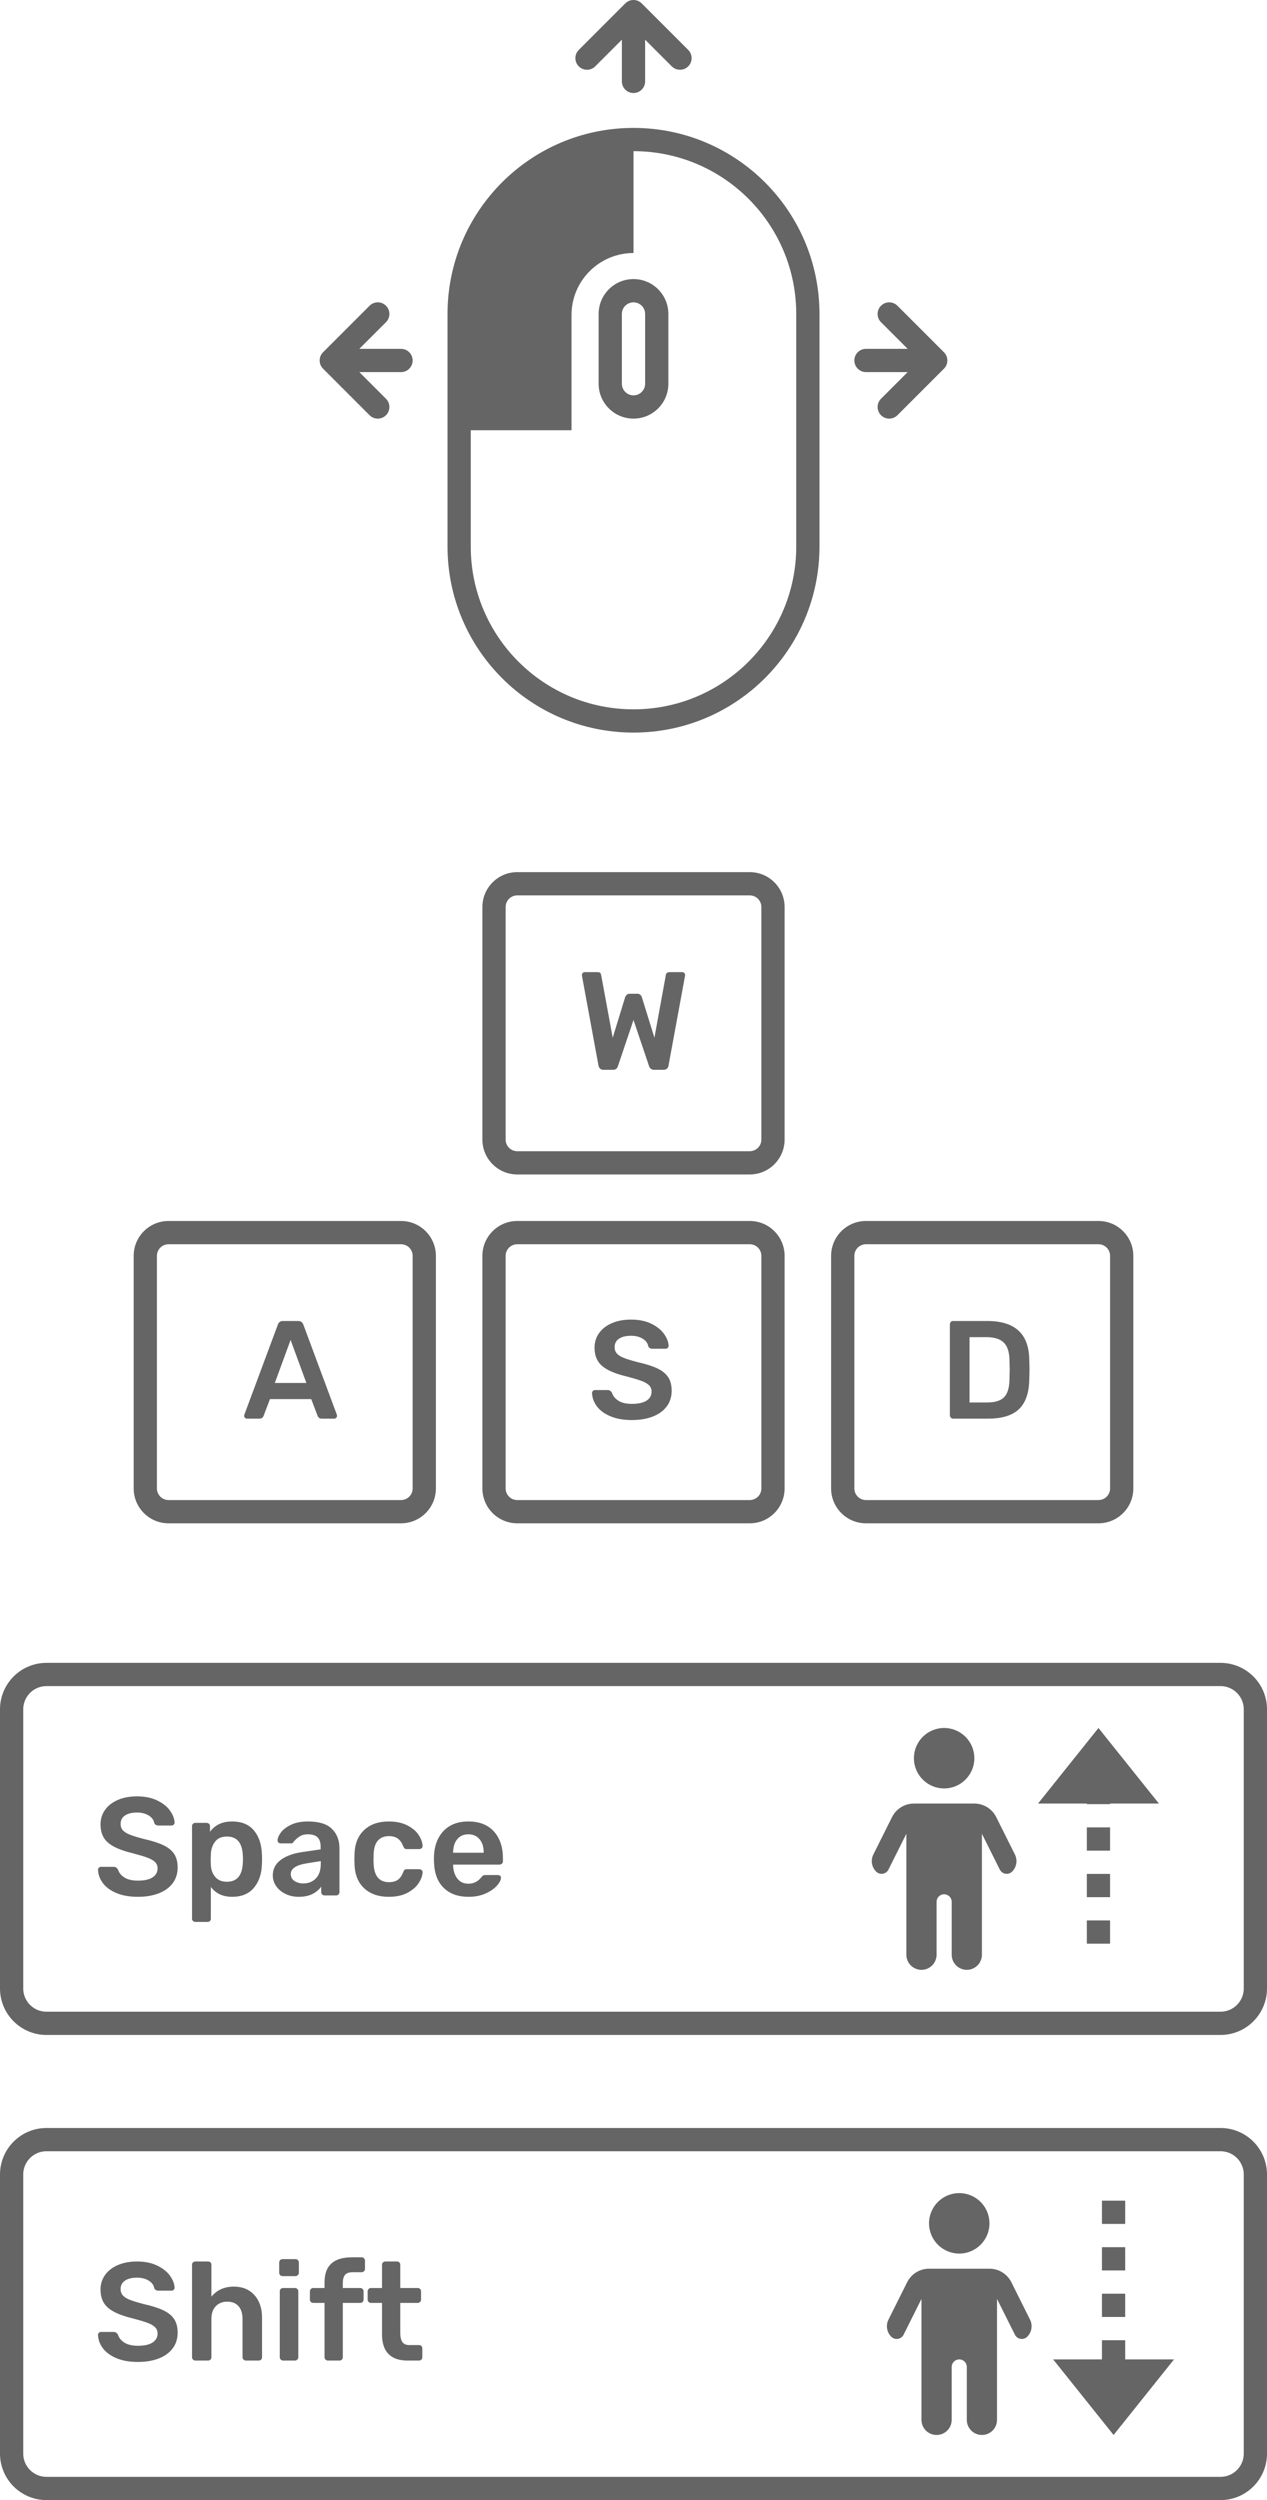 <svg width="109" height="215" viewBox="0 0 109 215" fill="none" xmlns="http://www.w3.org/2000/svg">
<path d="M54.5 11C63.337 11 70.5 18.163 70.5 27V47C70.5 55.837 63.337 63 54.5 63C45.663 63 38.5 55.837 38.5 47V27C38.5 18.163 45.663 11 54.5 11ZM54.5 13V21.759C51.554 21.759 49.167 24.146 49.167 27.092V37H40.5V47C40.5 54.732 46.768 61 54.5 61C62.127 61 68.33 54.9 68.497 47.313L68.5 47V27C68.5 19.268 62.232 13 54.5 13ZM54.5 24C56.157 24 57.5 25.343 57.5 27V33C57.5 34.657 56.157 36 54.5 36C52.843 36 51.5 34.657 51.5 33V27C51.5 25.343 52.843 24 54.5 24ZM77.113 26.21L77.207 26.293L81.207 30.293C81.236 30.321 81.262 30.352 81.287 30.383L81.207 30.293C81.243 30.328 81.275 30.366 81.304 30.405C81.322 30.429 81.338 30.454 81.354 30.479C81.361 30.491 81.368 30.504 81.375 30.516C81.386 30.536 81.397 30.556 81.406 30.577C81.414 30.594 81.422 30.611 81.429 30.629C81.437 30.648 81.444 30.668 81.451 30.688C81.455 30.703 81.46 30.718 81.464 30.734C81.47 30.756 81.475 30.777 81.48 30.799C81.483 30.817 81.486 30.834 81.489 30.852C81.492 30.872 81.495 30.892 81.496 30.913C81.498 30.932 81.499 30.95 81.499 30.968C81.5 30.978 81.5 30.989 81.5 31L81.499 31.033C81.499 31.051 81.498 31.068 81.496 31.085L81.5 31C81.5 31.051 81.496 31.1 81.489 31.149C81.486 31.166 81.483 31.183 81.48 31.201C81.475 31.223 81.47 31.244 81.464 31.266C81.46 31.282 81.455 31.297 81.45 31.312C81.444 31.332 81.437 31.352 81.429 31.371C81.422 31.389 81.414 31.406 81.406 31.423C81.397 31.444 81.386 31.464 81.375 31.484C81.368 31.496 81.361 31.509 81.354 31.521C81.338 31.546 81.322 31.571 81.304 31.595C81.299 31.601 81.295 31.607 81.29 31.613C81.285 31.62 81.283 31.623 81.28 31.625L81.207 31.707L77.207 35.707C76.817 36.098 76.183 36.098 75.793 35.707C75.432 35.347 75.405 34.779 75.71 34.387L75.793 34.293L78.085 32H74.5C73.948 32 73.5 31.552 73.5 31C73.5 30.487 73.886 30.064 74.383 30.007L74.5 30H78.085L75.793 27.707C75.432 27.347 75.405 26.779 75.71 26.387L75.793 26.293C76.153 25.932 76.721 25.905 77.113 26.21ZM31.887 26.21C32.279 25.905 32.847 25.932 33.207 26.293L33.29 26.387C33.595 26.779 33.568 27.347 33.207 27.707L30.914 30H34.5L34.617 30.007C35.114 30.064 35.5 30.487 35.5 31C35.5 31.552 35.052 32 34.5 32H30.914L33.207 34.293L33.29 34.387C33.595 34.779 33.568 35.347 33.207 35.707C32.817 36.098 32.183 36.098 31.793 35.707L27.793 31.707L27.72 31.625C27.717 31.623 27.715 31.62 27.713 31.617C27.705 31.607 27.701 31.601 27.696 31.595C27.678 31.571 27.662 31.546 27.646 31.521C27.639 31.509 27.631 31.496 27.625 31.484C27.614 31.464 27.603 31.444 27.594 31.423C27.586 31.406 27.578 31.389 27.571 31.371C27.563 31.352 27.556 31.332 27.549 31.312C27.545 31.297 27.54 31.282 27.536 31.266C27.53 31.244 27.525 31.223 27.52 31.201C27.517 31.183 27.514 31.166 27.511 31.148C27.504 31.1 27.5 31.051 27.5 31L27.504 31.085C27.502 31.063 27.501 31.041 27.5 31.019L27.5 31C27.5 30.994 27.5 30.987 27.5 30.981C27.501 30.958 27.502 30.934 27.504 30.911C27.506 30.89 27.508 30.87 27.511 30.851C27.514 30.834 27.517 30.817 27.52 30.799C27.525 30.777 27.53 30.756 27.536 30.734C27.54 30.718 27.545 30.703 27.55 30.688C27.556 30.668 27.563 30.648 27.571 30.629C27.578 30.611 27.586 30.594 27.594 30.577C27.603 30.556 27.614 30.536 27.625 30.516C27.631 30.504 27.639 30.491 27.646 30.479C27.662 30.454 27.678 30.429 27.696 30.405C27.725 30.366 27.758 30.328 27.793 30.293L27.713 30.383C27.738 30.352 27.764 30.321 27.793 30.293L31.793 26.293L31.887 26.21ZM54.5 26C53.987 26 53.565 26.386 53.507 26.883L53.5 27V33C53.5 33.552 53.948 34 54.5 34C55.013 34 55.435 33.614 55.493 33.117L55.5 33V27C55.5 26.448 55.052 26 54.5 26ZM54.5 0L54.519 0C54.543 0.001 54.566 0.002 54.589 0.004L54.5 0C54.551 0 54.6 0.004 54.649 0.011C54.666 0.014 54.683 0.017 54.701 0.02C54.723 0.025 54.744 0.03 54.766 0.036C54.782 0.04 54.797 0.045 54.812 0.05C54.832 0.056 54.852 0.063 54.871 0.071C54.889 0.078 54.906 0.086 54.923 0.094C54.944 0.103 54.964 0.114 54.984 0.125C54.996 0.131 55.009 0.139 55.021 0.146C55.046 0.162 55.071 0.178 55.095 0.196C55.101 0.201 55.107 0.205 55.113 0.21C55.12 0.215 55.123 0.217 55.125 0.22L55.207 0.293L59.207 4.293C59.598 4.683 59.598 5.317 59.207 5.707C58.847 6.068 58.279 6.095 57.887 5.79L57.793 5.707L55.5 3.415V7C55.5 7.552 55.052 8 54.5 8C53.987 8 53.565 7.614 53.507 7.117L53.5 7V3.415L51.207 5.707C50.847 6.068 50.279 6.095 49.887 5.79L49.793 5.707C49.432 5.347 49.405 4.779 49.71 4.387L49.793 4.293L53.793 0.293L53.875 0.22C53.877 0.217 53.88 0.215 53.883 0.213L53.793 0.293C53.828 0.257 53.866 0.225 53.905 0.196C53.929 0.178 53.954 0.162 53.979 0.146C53.991 0.139 54.004 0.131 54.016 0.125C54.036 0.114 54.056 0.103 54.077 0.094C54.094 0.086 54.111 0.078 54.129 0.071C54.148 0.063 54.168 0.056 54.188 0.05C54.203 0.045 54.218 0.04 54.234 0.036C54.256 0.03 54.277 0.025 54.299 0.02C54.317 0.017 54.334 0.014 54.352 0.011C54.37 0.008 54.39 0.006 54.41 0.004C54.434 0.002 54.458 0.001 54.482 0C54.487 6.02983e-05 54.494 0 54.5 0Z" fill="#656565"/>
<g clip-path="url(#clip0_421_12004)">
<path d="M34.5 105C36.157 105 37.5 106.343 37.5 108V128C37.5 129.657 36.157 131 34.5 131H14.5C12.843 131 11.5 129.657 11.5 128V108C11.5 106.343 12.843 105 14.5 105H34.5ZM64.5 105C66.157 105 67.5 106.343 67.5 108V128C67.5 129.657 66.157 131 64.5 131H44.5C42.843 131 41.5 129.657 41.5 128V108C41.5 106.343 42.843 105 44.5 105H64.5ZM94.5 105C96.157 105 97.5 106.343 97.5 108V128C97.5 129.657 96.157 131 94.5 131H74.5C72.843 131 71.5 129.657 71.5 128V108C71.5 106.343 72.843 105 74.5 105H94.5ZM34.5 107H14.5C13.987 107 13.565 107.386 13.507 107.883L13.5 108V128C13.5 128.513 13.886 128.936 14.383 128.993L14.5 129H34.5C35.013 129 35.435 128.614 35.493 128.117L35.5 128V108C35.5 107.487 35.114 107.064 34.617 107.007L34.5 107ZM64.5 107H44.5C43.987 107 43.565 107.386 43.507 107.883L43.5 108V128C43.5 128.513 43.886 128.936 44.383 128.993L44.5 129H64.5C65.013 129 65.436 128.614 65.493 128.117L65.5 128V108C65.5 107.487 65.114 107.064 64.617 107.007L64.5 107ZM94.5 107H74.5C73.987 107 73.564 107.386 73.507 107.883L73.5 108V128C73.5 128.513 73.886 128.936 74.383 128.993L74.5 129H94.5C95.013 129 95.436 128.614 95.493 128.117L95.5 128V108C95.5 107.487 95.114 107.064 94.617 107.007L94.5 107ZM54.292 113.48C54.956 113.48 55.53 113.596 56.014 113.828C56.498 114.06 56.866 114.35 57.118 114.698C57.37 115.046 57.504 115.392 57.52 115.736C57.52 115.8 57.496 115.858 57.448 115.91C57.4 115.962 57.34 115.988 57.268 115.988H56.128L56.045 115.982C55.914 115.962 55.821 115.892 55.768 115.772C55.728 115.516 55.572 115.302 55.3 115.13C55.028 114.958 54.692 114.872 54.292 114.872C53.852 114.872 53.506 114.956 53.254 115.124C53.002 115.292 52.876 115.536 52.876 115.856C52.876 116.072 52.94 116.252 53.068 116.396C53.196 116.54 53.396 116.666 53.668 116.774C53.94 116.882 54.336 117.004 54.856 117.14C55.568 117.3 56.134 117.48 56.554 117.68C56.974 117.88 57.284 118.132 57.484 118.436C57.684 118.74 57.784 119.128 57.784 119.6C57.784 120.12 57.642 120.57 57.358 120.95C57.074 121.33 56.674 121.62 56.158 121.82C55.642 122.02 55.044 122.12 54.364 122.12C53.644 122.12 53.028 122.012 52.516 121.796C52.004 121.58 51.616 121.296 51.352 120.944C51.088 120.592 50.948 120.208 50.932 119.792C50.932 119.728 50.956 119.67 51.004 119.618C51.052 119.566 51.112 119.54 51.184 119.54H52.276L52.359 119.547C52.41 119.556 52.455 119.573 52.492 119.6C52.548 119.64 52.6 119.696 52.648 119.768C52.728 120.04 52.91 120.268 53.194 120.452C53.478 120.636 53.868 120.728 54.364 120.728C54.924 120.728 55.346 120.634 55.63 120.446C55.914 120.258 56.056 120 56.056 119.672C56.056 119.456 55.984 119.276 55.84 119.132C55.696 118.988 55.478 118.862 55.186 118.754C54.894 118.646 54.46 118.516 53.884 118.364C52.94 118.14 52.248 117.844 51.808 117.476C51.368 117.108 51.148 116.58 51.148 115.892C51.148 115.428 51.276 115.014 51.532 114.65C51.788 114.286 52.154 114 52.63 113.792C53.106 113.584 53.66 113.48 54.292 113.48ZM25.66 113.6L25.745 113.606C25.908 113.631 26.023 113.729 26.092 113.9L28.972 121.64L28.996 121.748L28.987 121.816C28.976 121.859 28.953 121.896 28.918 121.928C28.866 121.976 28.808 122 28.744 122H27.676L27.596 121.994C27.471 121.973 27.381 121.899 27.328 121.772L26.776 120.32H23.224L22.672 121.772L22.636 121.842C22.568 121.947 22.464 122 22.324 122H21.256L21.188 121.992C21.145 121.981 21.108 121.96 21.076 121.928C21.028 121.88 21.004 121.82 21.004 121.748L21.028 121.64L23.908 113.9L23.946 113.82C24.03 113.673 24.162 113.6 24.34 113.6H25.66ZM84.934 113.6L85.166 113.604C87.373 113.674 88.5 114.761 88.546 116.864C88.562 117.328 88.57 117.64 88.57 117.8C88.57 117.952 88.562 118.26 88.546 118.724C88.514 119.844 88.212 120.67 87.64 121.202C87.068 121.734 86.186 122 84.994 122H82.006L81.93 121.991C81.882 121.978 81.839 121.953 81.802 121.916C81.746 121.86 81.718 121.792 81.718 121.712V113.9L81.727 113.817C81.738 113.766 81.761 113.721 81.796 113.684C81.848 113.628 81.918 113.6 82.006 113.6H84.934ZM84.874 114.992H83.41V120.608H84.934C85.598 120.608 86.078 120.46 86.374 120.164C86.67 119.868 86.826 119.376 86.842 118.688C86.858 118.208 86.866 117.908 86.866 117.788C86.866 117.66 86.858 117.364 86.842 116.9C86.826 116.244 86.662 115.762 86.35 115.454C86.038 115.146 85.546 114.992 84.874 114.992ZM25 115.232L23.644 118.928H26.356L25 115.232ZM64.5 75C66.157 75 67.5 76.343 67.5 78V98C67.5 99.657 66.157 101 64.5 101H44.5C42.843 101 41.5 99.657 41.5 98V78C41.5 76.343 42.843 75 44.5 75H64.5ZM64.5 77H44.5C43.987 77 43.565 77.386 43.507 77.883L43.5 78V98C43.5 98.513 43.886 98.936 44.383 98.993L44.5 99H64.5C65.013 99 65.436 98.614 65.493 98.117L65.5 98V78C65.5 77.487 65.114 77.064 64.617 77.007L64.5 77ZM51.392 83.6L51.465 83.603C51.532 83.61 51.584 83.627 51.62 83.654C51.668 83.69 51.7 83.752 51.716 83.84L52.712 89.24L53.78 85.76L53.824 85.668C53.905 85.529 54.023 85.46 54.176 85.46H54.836L54.91 85.466C54.981 85.477 55.04 85.505 55.088 85.55C55.152 85.61 55.196 85.68 55.22 85.76L56.3 89.24L57.284 83.84L57.3 83.776C57.342 83.659 57.449 83.6 57.62 83.6H58.7L58.761 83.608C58.8 83.619 58.836 83.64 58.868 83.672C58.916 83.72 58.94 83.78 58.94 83.852C58.94 83.892 58.936 83.924 58.928 83.948L57.512 91.64L57.494 91.719C57.471 91.794 57.431 91.856 57.374 91.904C57.298 91.968 57.2 92 57.08 92H56.264L56.184 91.994C56.107 91.983 56.042 91.955 55.988 91.91C55.916 91.85 55.868 91.78 55.844 91.7L54.5 87.716L53.156 91.7L53.124 91.78C53.05 91.927 52.921 92 52.736 92H51.92L51.826 91.993C51.649 91.963 51.536 91.846 51.488 91.64L50.072 83.948L50.06 83.852L50.068 83.784C50.079 83.741 50.1 83.704 50.132 83.672C50.18 83.624 50.24 83.6 50.312 83.6H51.392Z" fill="#656565"/>
</g>
<path d="M105 144H4C2.343 144 1 145.343 1 147V171C1 172.657 2.343 174 4 174H105C106.657 174 108 172.657 108 171V147C108 145.343 106.657 144 105 144Z" stroke="#656565" stroke-width="2"/>
<path d="M11.864 163.12C12.544 163.12 13.142 163.02 13.658 162.82C14.174 162.62 14.574 162.33 14.858 161.95C15.142 161.57 15.284 161.12 15.284 160.6C15.284 160.128 15.184 159.74 14.984 159.436C14.784 159.132 14.474 158.88 14.054 158.68C13.634 158.48 13.068 158.3 12.356 158.14C11.836 158.004 11.44 157.882 11.168 157.774C10.896 157.666 10.696 157.54 10.568 157.396C10.44 157.252 10.376 157.072 10.376 156.856C10.376 156.536 10.502 156.292 10.754 156.124C11.006 155.956 11.352 155.872 11.792 155.872C12.192 155.872 12.528 155.958 12.8 156.13C13.072 156.302 13.228 156.516 13.268 156.772C13.332 156.916 13.452 156.988 13.628 156.988H14.768C14.84 156.988 14.9 156.962 14.948 156.91C14.996 156.858 15.02 156.8 15.02 156.736C15.004 156.392 14.87 156.046 14.618 155.698C14.366 155.35 13.998 155.06 13.514 154.828C13.03 154.596 12.456 154.48 11.792 154.48C11.16 154.48 10.606 154.584 10.13 154.792C9.654 155 9.288 155.286 9.032 155.65C8.776 156.014 8.648 156.428 8.648 156.892C8.648 157.58 8.868 158.108 9.308 158.476C9.748 158.844 10.44 159.14 11.384 159.364C11.96 159.516 12.394 159.646 12.686 159.754C12.978 159.862 13.196 159.988 13.34 160.132C13.484 160.276 13.556 160.456 13.556 160.672C13.556 161 13.414 161.258 13.13 161.446C12.846 161.634 12.424 161.728 11.864 161.728C11.368 161.728 10.978 161.636 10.694 161.452C10.41 161.268 10.228 161.04 10.148 160.768C10.1 160.696 10.048 160.64 9.992 160.6C9.936 160.56 9.864 160.54 9.776 160.54H8.684C8.612 160.54 8.552 160.566 8.504 160.618C8.456 160.67 8.432 160.728 8.432 160.792C8.448 161.208 8.588 161.592 8.852 161.944C9.116 162.296 9.504 162.58 10.016 162.796C10.528 163.012 11.144 163.12 11.864 163.12ZM17.852 165.28C17.94 165.28 18.01 165.254 18.062 165.202C18.114 165.15 18.14 165.08 18.14 164.992V162.268C18.564 162.836 19.176 163.12 19.976 163.12C20.784 163.12 21.406 162.862 21.842 162.346C22.278 161.83 22.508 161.152 22.532 160.312C22.54 160.216 22.544 160.072 22.544 159.88C22.544 159.688 22.54 159.544 22.532 159.448C22.5 158.592 22.268 157.91 21.836 157.402C21.404 156.894 20.784 156.64 19.976 156.64C19.128 156.64 18.492 156.936 18.068 157.528V157.048C18.068 156.968 18.04 156.9 17.984 156.844C17.928 156.788 17.856 156.76 17.768 156.76H16.808C16.728 156.76 16.66 156.786 16.604 156.838C16.548 156.89 16.52 156.96 16.52 157.048V164.992C16.52 165.08 16.548 165.15 16.604 165.202C16.66 165.254 16.728 165.28 16.808 165.28H17.852ZM19.52 161.824C19.08 161.824 18.744 161.684 18.512 161.404C18.28 161.124 18.156 160.784 18.14 160.384C18.132 160.28 18.128 160.124 18.128 159.916L18.128 159.798C18.129 159.649 18.133 159.537 18.14 159.46C18.156 159.036 18.276 158.676 18.5 158.38C18.724 158.084 19.064 157.936 19.52 157.936C20.376 157.936 20.832 158.464 20.888 159.52C20.896 159.6 20.9 159.72 20.9 159.88C20.9 160.04 20.896 160.16 20.888 160.24C20.832 161.296 20.376 161.824 19.52 161.824ZM25.688 163.12C26.168 163.12 26.568 163.038 26.888 162.874C27.208 162.71 27.456 162.5 27.632 162.244V162.712C27.632 162.792 27.66 162.86 27.716 162.916C27.772 162.972 27.84 163 27.92 163H28.916C29.004 163 29.074 162.972 29.126 162.916C29.178 162.86 29.204 162.792 29.204 162.712V158.944C29.204 158.256 28.988 157.7 28.556 157.276C28.124 156.852 27.436 156.64 26.492 156.64C25.916 156.64 25.432 156.734 25.04 156.922C24.648 157.11 24.358 157.33 24.17 157.582C23.982 157.834 23.884 158.06 23.876 158.26C23.876 158.34 23.902 158.404 23.954 158.452C24.006 158.5 24.068 158.524 24.14 158.524H25.076C25.164 158.524 25.224 158.476 25.256 158.38L25.454 158.182C25.554 158.082 25.684 157.984 25.844 157.888C26.004 157.792 26.216 157.744 26.48 157.744C26.864 157.744 27.144 157.832 27.32 158.008C27.496 158.184 27.584 158.444 27.584 158.788V159.04L25.94 159.28C25.172 159.4 24.568 159.628 24.128 159.964C23.688 160.3 23.468 160.74 23.468 161.284C23.468 161.62 23.566 161.928 23.762 162.208C23.958 162.488 24.226 162.71 24.566 162.874C24.906 163.038 25.28 163.12 25.688 163.12ZM26.096 161.968C25.8 161.968 25.546 161.898 25.334 161.758C25.122 161.618 25.016 161.42 25.016 161.164C25.016 160.692 25.476 160.384 26.396 160.24L27.596 160.048V160.288C27.596 160.832 27.456 161.248 27.176 161.536C26.896 161.824 26.536 161.968 26.096 161.968ZM33.44 163.12C34.088 163.12 34.628 163.004 35.06 162.772C35.492 162.54 35.812 162.262 36.02 161.938C36.228 161.614 36.34 161.312 36.356 161.032C36.364 160.952 36.338 160.884 36.278 160.828C36.218 160.772 36.148 160.744 36.068 160.744H35C34.912 160.744 34.846 160.764 34.802 160.804C34.758 160.844 34.72 160.908 34.688 160.996C34.568 161.308 34.412 161.53 34.22 161.662C34.028 161.794 33.776 161.86 33.464 161.86C32.632 161.86 32.192 161.34 32.144 160.3L32.132 159.904L32.144 159.46C32.16 158.932 32.282 158.54 32.51 158.284C32.738 158.028 33.056 157.9 33.464 157.9C33.768 157.9 34.018 157.968 34.214 158.104C34.41 158.24 34.568 158.46 34.688 158.764C34.728 158.86 34.768 158.926 34.808 158.962C34.848 158.998 34.912 159.016 35 159.016H36.068C36.148 159.016 36.218 158.988 36.278 158.932C36.338 158.876 36.364 158.808 36.356 158.728C36.34 158.432 36.226 158.122 36.014 157.798C35.802 157.474 35.478 157.2 35.042 156.976C34.606 156.752 34.072 156.64 33.44 156.64C32.56 156.64 31.858 156.884 31.334 157.372C30.81 157.86 30.532 158.536 30.5 159.4L30.488 159.88L30.5 160.36C30.532 161.224 30.81 161.9 31.334 162.388C31.858 162.876 32.56 163.12 33.44 163.12ZM40.304 163.12C40.864 163.12 41.356 163.024 41.78 162.832C42.204 162.64 42.53 162.414 42.758 162.154C42.986 161.894 43.1 161.668 43.1 161.476C43.1 161.404 43.074 161.348 43.022 161.308C42.97 161.268 42.908 161.248 42.836 161.248H41.78C41.684 161.248 41.616 161.258 41.576 161.278C41.536 161.298 41.48 161.352 41.408 161.44C41.12 161.808 40.748 161.992 40.292 161.992C39.892 161.992 39.578 161.846 39.35 161.554C39.122 161.262 39 160.892 38.984 160.444V160.348H42.968C43.056 160.348 43.128 160.32 43.184 160.264C43.24 160.208 43.268 160.14 43.268 160.06V159.808C43.268 158.848 43.01 158.08 42.494 157.504C41.978 156.928 41.244 156.64 40.292 156.64C39.364 156.64 38.638 156.928 38.114 157.504C37.59 158.08 37.328 158.868 37.328 159.868L37.34 160.168C37.372 161.112 37.65 161.84 38.174 162.352C38.698 162.864 39.408 163.12 40.304 163.12ZM41.612 159.328H38.984V159.304C38.984 158.832 39.1 158.454 39.332 158.17C39.564 157.886 39.884 157.744 40.292 157.744C40.7 157.744 41.022 157.886 41.258 158.17C41.494 158.454 41.612 158.832 41.612 159.304V159.328Z" fill="#656565"/>
<path fill-rule="evenodd" clip-rule="evenodd" d="M83.824 155.1C84.62 155.1 85.349 155.55 85.705 156.263L87.312 159.478C87.558 159.969 87.462 160.562 87.074 160.95C86.815 161.209 86.395 161.209 86.137 160.95C86.086 160.9 86.044 160.842 86.013 160.778L84.474 157.7V168.1C84.474 168.818 83.892 169.4 83.174 169.4C82.456 169.4 81.874 168.818 81.874 168.1V163.55C81.874 163.191 81.583 162.9 81.224 162.9C80.865 162.9 80.574 163.191 80.574 163.55V168.1C80.574 168.818 79.992 169.4 79.274 169.4C78.556 169.4 77.974 168.818 77.974 168.1V157.7L76.435 160.778C76.271 161.105 75.873 161.238 75.546 161.074C75.482 161.042 75.424 161 75.374 160.95C74.985 160.562 74.889 159.969 75.135 159.478L76.742 156.263C77.073 155.601 77.725 155.166 78.454 155.107L78.624 155.1H83.824ZM81.224 148.6C82.659 148.6 83.824 149.764 83.824 151.2C83.824 152.636 82.659 153.8 81.224 153.8C79.788 153.8 78.624 152.636 78.624 151.2C78.624 149.764 79.788 148.6 81.224 148.6Z" fill="#656565"/>
<path fill-rule="evenodd" clip-rule="evenodd" d="M89.301 155.1H99.701L94.501 148.6L89.301 155.1Z" fill="#656565"/>
<path d="M94.5 153.15V168.75" stroke="#656565" stroke-width="2" stroke-dasharray="2 2"/>
<path d="M105 184H4C2.343 184 1 185.343 1 187V211C1 212.657 2.343 214 4 214H105C106.657 214 108 212.657 108 211V187C108 185.343 106.657 184 105 184Z" stroke="#656565" stroke-width="2"/>
<path d="M11.864 203.12C12.544 203.12 13.142 203.02 13.658 202.82C14.174 202.62 14.574 202.33 14.858 201.95C15.142 201.57 15.284 201.12 15.284 200.6C15.284 200.128 15.184 199.74 14.984 199.436C14.784 199.132 14.474 198.88 14.054 198.68C13.634 198.48 13.068 198.3 12.356 198.14C11.836 198.004 11.44 197.882 11.168 197.774C10.896 197.666 10.696 197.54 10.568 197.396C10.44 197.252 10.376 197.072 10.376 196.856C10.376 196.536 10.502 196.292 10.754 196.124C11.006 195.956 11.352 195.872 11.792 195.872C12.192 195.872 12.528 195.958 12.8 196.13C13.072 196.302 13.228 196.516 13.268 196.772C13.332 196.916 13.452 196.988 13.628 196.988H14.768C14.84 196.988 14.9 196.962 14.948 196.91C14.996 196.858 15.02 196.8 15.02 196.736C15.004 196.392 14.87 196.046 14.618 195.698C14.366 195.35 13.998 195.06 13.514 194.828C13.03 194.596 12.456 194.48 11.792 194.48C11.16 194.48 10.606 194.584 10.13 194.792C9.654 195 9.288 195.286 9.032 195.65C8.776 196.014 8.648 196.428 8.648 196.892C8.648 197.58 8.868 198.108 9.308 198.476C9.748 198.844 10.44 199.14 11.384 199.364C11.96 199.516 12.394 199.646 12.686 199.754C12.978 199.862 13.196 199.988 13.34 200.132C13.484 200.276 13.556 200.456 13.556 200.672C13.556 201 13.414 201.258 13.13 201.446C12.846 201.634 12.424 201.728 11.864 201.728C11.368 201.728 10.978 201.636 10.694 201.452C10.41 201.268 10.228 201.04 10.148 200.768C10.1 200.696 10.048 200.64 9.992 200.6C9.936 200.56 9.864 200.54 9.776 200.54H8.684C8.612 200.54 8.552 200.566 8.504 200.618C8.456 200.67 8.432 200.728 8.432 200.792C8.448 201.208 8.588 201.592 8.852 201.944C9.116 202.296 9.504 202.58 10.016 202.796C10.528 203.012 11.144 203.12 11.864 203.12ZM17.9 203C17.988 203 18.058 202.972 18.11 202.916C18.162 202.86 18.188 202.792 18.188 202.712V199.412C18.188 198.956 18.312 198.596 18.56 198.332C18.808 198.068 19.136 197.936 19.544 197.936C19.968 197.936 20.294 198.066 20.522 198.326C20.75 198.586 20.864 198.948 20.864 199.412V202.712C20.864 202.792 20.892 202.86 20.948 202.916C21.004 202.972 21.076 203 21.164 203H22.256C22.344 203 22.414 202.972 22.466 202.916C22.518 202.86 22.544 202.792 22.544 202.712V199.34C22.544 198.508 22.324 197.85 21.884 197.366C21.444 196.882 20.856 196.64 20.12 196.64C19.312 196.64 18.668 196.928 18.188 197.504V194.768C18.188 194.68 18.162 194.61 18.11 194.558C18.058 194.506 17.988 194.48 17.9 194.48H16.808C16.728 194.48 16.66 194.506 16.604 194.558C16.548 194.61 16.52 194.68 16.52 194.768V202.712C16.52 202.792 16.548 202.86 16.604 202.916C16.66 202.972 16.728 203 16.808 203H17.9ZM25.412 195.74C25.492 195.74 25.562 195.712 25.622 195.656C25.682 195.6 25.712 195.532 25.712 195.452V194.576C25.712 194.488 25.684 194.416 25.628 194.36C25.572 194.304 25.5 194.276 25.412 194.276H24.308C24.228 194.276 24.16 194.304 24.104 194.36C24.048 194.416 24.02 194.488 24.02 194.576V195.452C24.02 195.532 24.048 195.6 24.104 195.656C24.16 195.712 24.228 195.74 24.308 195.74H25.412ZM25.376 203C25.456 203 25.524 202.972 25.58 202.916C25.636 202.86 25.664 202.792 25.664 202.712V197.048C25.664 196.968 25.636 196.9 25.58 196.844C25.524 196.788 25.456 196.76 25.376 196.76H24.356C24.276 196.76 24.208 196.786 24.152 196.838C24.096 196.89 24.068 196.96 24.068 197.048V202.712C24.068 202.792 24.096 202.86 24.152 202.916C24.208 202.972 24.276 203 24.356 203H25.376ZM29.204 203C29.292 203 29.362 202.972 29.414 202.916C29.466 202.86 29.492 202.792 29.492 202.712V198.044H30.992C31.072 198.044 31.14 198.016 31.196 197.96C31.252 197.904 31.28 197.836 31.28 197.756V197.048C31.28 196.968 31.252 196.9 31.196 196.844C31.14 196.788 31.072 196.76 30.992 196.76H29.492V196.34C29.492 196.02 29.556 195.784 29.684 195.632C29.812 195.48 30.032 195.404 30.344 195.404H31.112C31.192 195.404 31.26 195.376 31.316 195.32C31.372 195.264 31.4 195.196 31.4 195.116V194.408C31.4 194.328 31.372 194.26 31.316 194.204C31.26 194.148 31.192 194.12 31.112 194.12H30.284C29.492 194.12 28.9 194.298 28.508 194.654C28.116 195.01 27.92 195.552 27.92 196.28V196.76H26.948C26.868 196.76 26.8 196.788 26.744 196.844C26.688 196.9 26.66 196.968 26.66 197.048V197.756C26.66 197.836 26.688 197.904 26.744 197.96C26.8 198.016 26.868 198.044 26.948 198.044H27.92V202.712C27.92 202.792 27.948 202.86 28.004 202.916C28.06 202.972 28.128 203 28.208 203H29.204ZM36.044 203C36.132 203 36.202 202.972 36.254 202.916C36.306 202.86 36.332 202.792 36.332 202.712V201.956C36.332 201.868 36.306 201.798 36.254 201.746C36.202 201.694 36.132 201.668 36.044 201.668H35.204C34.932 201.668 34.736 201.58 34.616 201.404C34.496 201.228 34.436 200.968 34.436 200.624V198.044H35.936C36.016 198.044 36.084 198.016 36.14 197.96C36.196 197.904 36.224 197.836 36.224 197.756V197.048C36.224 196.968 36.196 196.9 36.14 196.844C36.084 196.788 36.016 196.76 35.936 196.76H34.436V194.768C34.436 194.68 34.41 194.61 34.358 194.558C34.306 194.506 34.236 194.48 34.148 194.48H33.152C33.072 194.48 33.004 194.506 32.948 194.558C32.892 194.61 32.864 194.68 32.864 194.768V196.76H31.916C31.836 196.76 31.768 196.788 31.712 196.844C31.656 196.9 31.628 196.968 31.628 197.048V197.756C31.628 197.836 31.656 197.904 31.712 197.96C31.768 198.016 31.836 198.044 31.916 198.044H32.864V200.756C32.864 201.492 33.048 202.05 33.416 202.43C33.784 202.81 34.332 203 35.06 203H36.044Z" fill="#656565"/>
<path fill-rule="evenodd" clip-rule="evenodd" d="M90.602 202.9H101.002L95.802 209.4L90.602 202.9Z" fill="#656565"/>
<path d="M95.801 189.25V204.85" stroke="#656565" stroke-width="2" stroke-dasharray="2 2"/>
<path fill-rule="evenodd" clip-rule="evenodd" d="M85.124 195.1C85.921 195.1 86.649 195.55 87.006 196.263L88.613 199.478C88.859 199.969 88.763 200.562 88.374 200.95C88.116 201.209 87.696 201.209 87.437 200.95C87.387 200.9 87.345 200.842 87.313 200.778L85.774 197.7V208.1C85.774 208.818 85.192 209.4 84.474 209.4C83.756 209.4 83.174 208.818 83.174 208.1V203.55C83.174 203.191 82.883 202.9 82.524 202.9C82.165 202.9 81.874 203.191 81.874 203.55V208.1C81.874 208.818 81.292 209.4 80.574 209.4C79.856 209.4 79.274 208.818 79.274 208.1V197.7L77.736 200.778C77.572 201.105 77.174 201.238 76.847 201.074C76.783 201.042 76.725 201 76.674 200.95C76.286 200.562 76.19 199.969 76.436 199.478L78.043 196.263C78.374 195.601 79.025 195.166 79.755 195.107L79.924 195.1H85.124ZM82.524 188.6C83.96 188.6 85.124 189.764 85.124 191.2C85.124 192.636 83.96 193.8 82.524 193.8C81.088 193.8 79.924 192.636 79.924 191.2C79.924 189.764 81.088 188.6 82.524 188.6Z" fill="#656565"/>
<defs>
<clipPath id="clip0_421_12004">
<rect width="86" height="56" fill="white" transform="translate(11.5 75)"/>
</clipPath>
</defs>
</svg>
